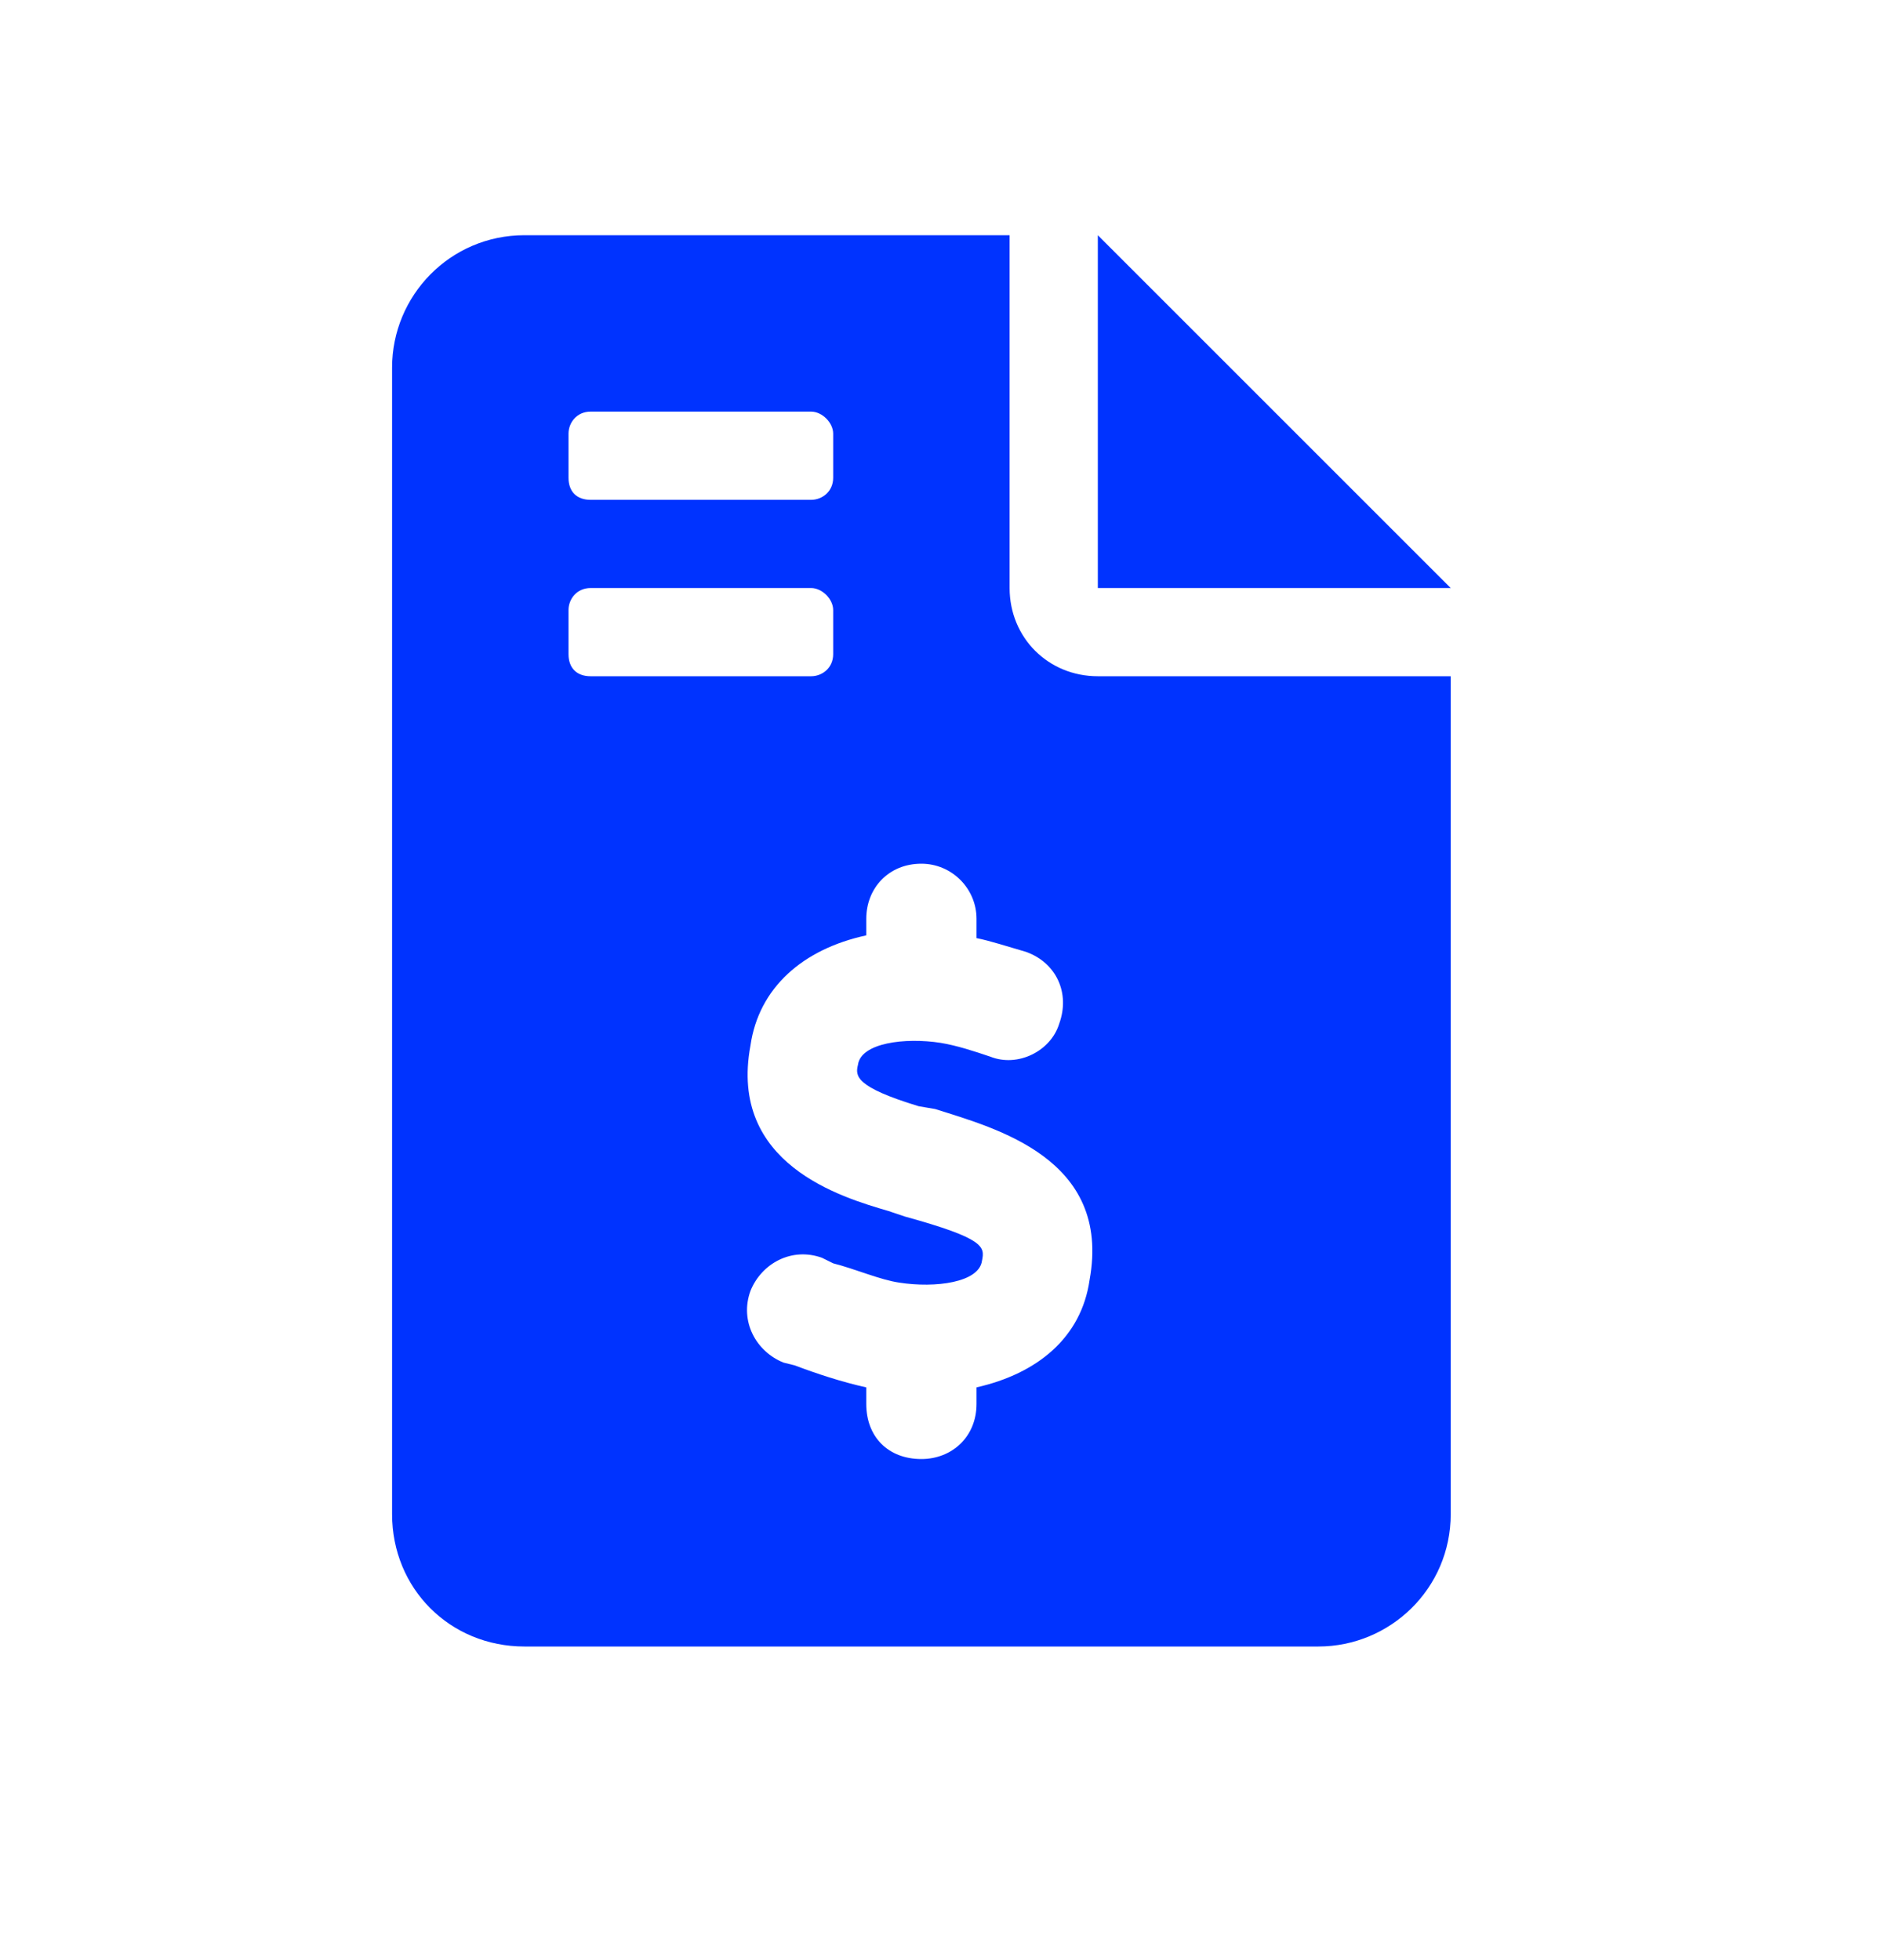 <svg width="24" height="25" viewBox="0 0 24 25" fill="none" xmlns="http://www.w3.org/2000/svg">
<path d="M18.5 7.5H14V3L18.5 7.5ZM14 8.625H18.5V19.312C18.5 20.262 17.727 21 16.812 21H6.688C5.738 21 5 20.262 5 19.312V4.688C5 3.773 5.738 3 6.688 3H12.875V7.5C12.875 8.133 13.367 8.625 14 8.625ZM7.25 6.094C7.25 6.27 7.355 6.375 7.531 6.375H10.344C10.484 6.375 10.625 6.27 10.625 6.094V5.531C10.625 5.391 10.484 5.25 10.344 5.25H7.531C7.355 5.25 7.25 5.391 7.25 5.531V6.094ZM7.531 8.625H10.344C10.484 8.625 10.625 8.52 10.625 8.344V7.781C10.625 7.641 10.484 7.5 10.344 7.5H7.531C7.355 7.5 7.25 7.641 7.25 7.781V8.344C7.25 8.52 7.355 8.625 7.531 8.625ZM11.926 14.145L11.715 14.109C10.906 13.863 10.906 13.723 10.941 13.582C10.977 13.301 11.539 13.23 11.996 13.301C12.207 13.336 12.418 13.406 12.629 13.477C12.98 13.617 13.402 13.406 13.508 13.055C13.648 12.668 13.473 12.281 13.086 12.141C12.84 12.07 12.629 12 12.453 11.965V11.719C12.453 11.332 12.137 11.016 11.75 11.016C11.328 11.016 11.047 11.332 11.047 11.719V11.93C10.238 12.105 9.676 12.598 9.57 13.336C9.289 14.848 10.73 15.27 11.328 15.445L11.539 15.516C12.559 15.797 12.559 15.902 12.523 16.078C12.488 16.359 11.926 16.43 11.469 16.359C11.223 16.324 10.906 16.184 10.625 16.113L10.484 16.043C10.098 15.902 9.711 16.113 9.57 16.465C9.43 16.852 9.641 17.238 9.992 17.379L10.133 17.414C10.414 17.52 10.73 17.625 11.047 17.695V17.906C11.047 18.328 11.328 18.609 11.75 18.609C12.137 18.609 12.453 18.328 12.453 17.906V17.695C13.227 17.52 13.789 17.062 13.895 16.324C14.176 14.777 12.699 14.391 11.926 14.145Z" fill="#0033FF"/>
</svg>
